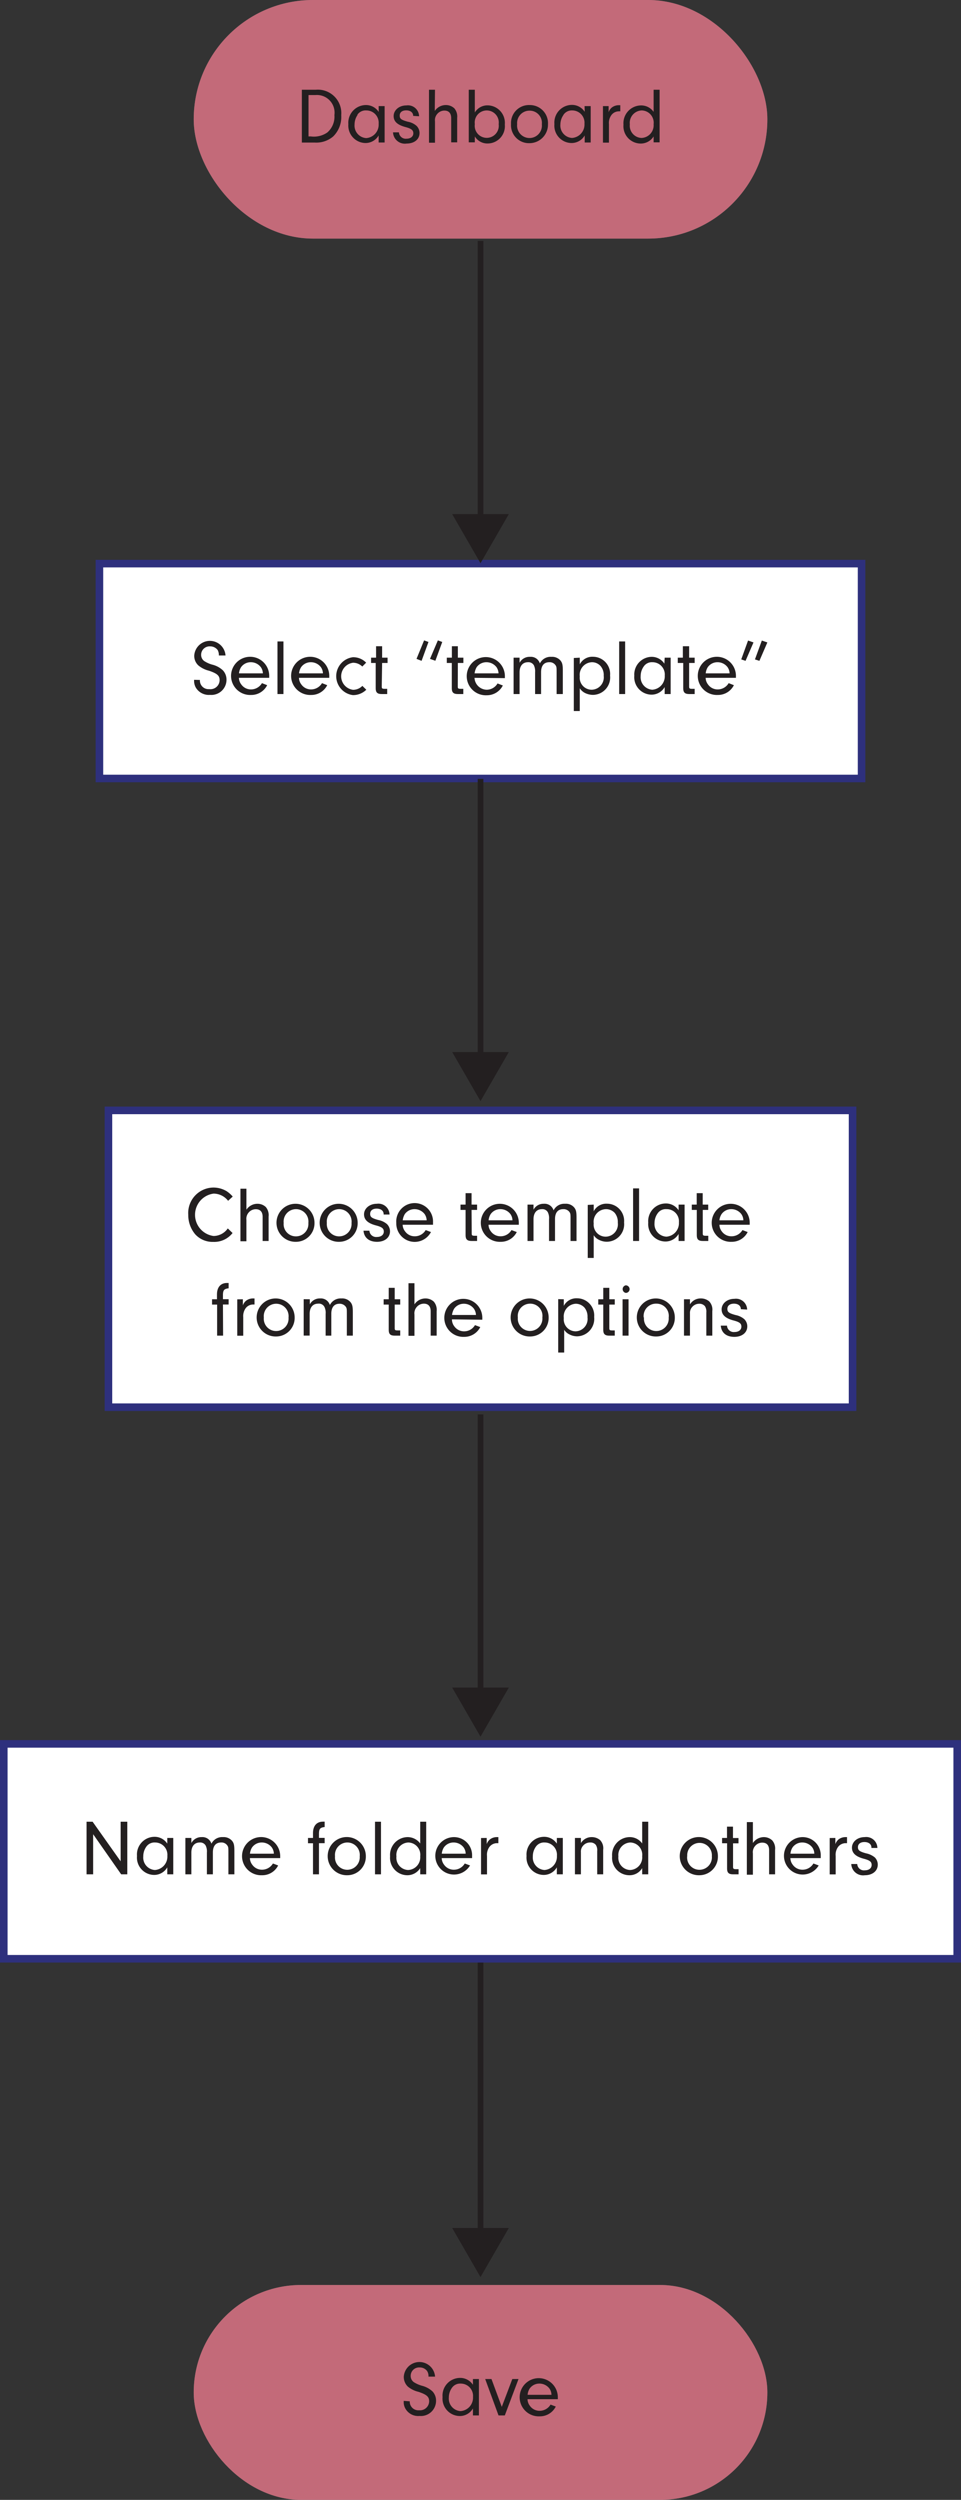 <svg xmlns="http://www.w3.org/2000/svg" viewBox="0 0 126.9 329.82"><rect x="0" y="0" width="126.9" height="329.82" fill="#333333" stroke="none"/><defs><style>.cls-1,.cls-4{fill:#fff;}.cls-1,.cls-2{opacity:0.5;}.cls-2{fill:#ef3d5a;}.cls-3{fill:#231f20;}.cls-5{fill:#2e307d;}</style></defs><title>flowchart2mobile</title><g id="Layer_2" data-name="Layer 2"><g id="Layer_1-2" data-name="Layer 1"><rect class="cls-1" x="25.58" y="301.47" width="75.75" height="28.35" rx="14.17"/><rect class="cls-1" x="25.58" width="75.75" height="31.48" rx="15.74"/><rect class="cls-2" x="25.58" y="301.47" width="75.75" height="28.35" rx="14.17"/><path class="cls-3" d="M54.11,316.82A1.13,1.13,0,0,0,55.34,318a1.21,1.21,0,0,0,1.33-1.18c0-.6-.31-.88-1.4-1.25a3.46,3.46,0,0,1-1.41-.69,1.77,1.77,0,0,1-.54-1.32,2.07,2.07,0,0,1,4.13,0h-.87a1.25,1.25,0,0,0-.17-.72,1.19,1.19,0,0,0-1-.49,1.11,1.11,0,0,0-1.18,1.13,1,1,0,0,0,.4.8,4,4,0,0,0,1.11.49,3.23,3.23,0,0,1,1.38.75,1.79,1.79,0,0,1,.46,1.23,2,2,0,0,1-2.18,2,1.93,1.93,0,0,1-1.85-.94,1.67,1.67,0,0,1-.24-.9v-.15Z"/><path class="cls-3" d="M62.45,313.88h.79v4.8h-.79v-.92a2,2,0,0,1-1.75,1,2.3,2.3,0,0,1-2.26-2.5,2.33,2.33,0,0,1,2.28-2.53,2,2,0,0,1,1.73.91Zm-2.78,1.17a2.18,2.18,0,0,0-.4,1.27,1.65,1.65,0,0,0,1.54,1.79,1.77,1.77,0,0,0,1.65-1.87,1.62,1.62,0,0,0-1.63-1.76A1.31,1.31,0,0,0,59.67,315.05Z"/><path class="cls-3" d="M68.47,313.88l-1.81,4.8h-.83l-1.76-4.8h.83l1.36,3.67,1.39-3.67Z"/><path class="cls-3" d="M69.66,316.54a1.47,1.47,0,0,0,.31.87,1.55,1.55,0,0,0,1.29.66,1.67,1.67,0,0,0,1.44-.82l.69.26a2.34,2.34,0,0,1-2.13,1.29,2.52,2.52,0,1,1,2.4-2.57c0,.06,0,.2,0,.31Zm3.16-.58a1.46,1.46,0,0,0-.27-.83,1.65,1.65,0,0,0-1.32-.65,1.55,1.55,0,0,0-1.29.66,1.84,1.84,0,0,0-.27.82Z"/><rect class="cls-2" x="25.58" width="75.75" height="31.48" rx="15.74"/><rect class="cls-4" x="13.13" y="74.36" width="100.65" height="28.35"/><path class="cls-5" d="M114.27,103.21H12.63V73.86H114.27Zm-100.64-1h99.64V74.86H13.63Z"/><path class="cls-3" d="M26.4,89.71a1.13,1.13,0,0,0,1.22,1.21A1.21,1.21,0,0,0,29,89.74c0-.6-.32-.88-1.41-1.25a3.46,3.46,0,0,1-1.4-.7,1.7,1.7,0,0,1-.54-1.31,2.07,2.07,0,0,1,4.13,0h-.88a1.4,1.4,0,0,0-.16-.72,1.22,1.22,0,0,0-1-.48,1.11,1.11,0,0,0-1.18,1.13,1,1,0,0,0,.4.8,3.75,3.75,0,0,0,1.11.49,3.12,3.12,0,0,1,1.37.75,1.79,1.79,0,0,1,.47,1.23,2,2,0,0,1-2.18,2,2,2,0,0,1-1.86-.94,1.77,1.77,0,0,1-.24-.91v-.14Z"/><path class="cls-3" d="M31.55,89.43a1.47,1.47,0,0,0,.31.87,1.55,1.55,0,0,0,1.29.66,1.68,1.68,0,0,0,1.44-.83l.69.27a2.34,2.34,0,0,1-2.13,1.29,2.52,2.52,0,1,1,2.4-2.58c0,.07,0,.2,0,.32Zm3.16-.59a1.46,1.46,0,0,0-.27-.82,1.65,1.65,0,0,0-1.32-.65,1.55,1.55,0,0,0-1.29.66,1.84,1.84,0,0,0-.27.81Z"/><path class="cls-3" d="M36.64,91.57V84.63h.79v6.94Z"/><path class="cls-3" d="M39.48,89.43a1.47,1.47,0,0,0,.31.87,1.55,1.55,0,0,0,1.29.66,1.68,1.68,0,0,0,1.44-.83l.69.27a2.34,2.34,0,0,1-2.13,1.29,2.52,2.52,0,1,1,2.4-2.58c0,.07,0,.2,0,.32Zm3.16-.59a1.46,1.46,0,0,0-.27-.82,1.65,1.65,0,0,0-1.32-.65,1.55,1.55,0,0,0-1.29.66,1.84,1.84,0,0,0-.27.81Z"/><path class="cls-3" d="M48.37,91a2.49,2.49,0,0,1-1.77.71,2.52,2.52,0,0,1,0-5,2.37,2.37,0,0,1,1.75.72l-.51.51a1.74,1.74,0,0,0-1.22-.5,1.8,1.8,0,0,0,0,3.57,1.7,1.7,0,0,0,1.23-.52Z"/><path class="cls-3" d="M50.41,90.59c0,.24.07.29.36.29h.36v.69h-.74c-.56,0-.78-.22-.78-.75V87.47H49v-.7h.66V85.26h.8v1.51h.72v.7h-.72Z"/><path class="cls-3" d="M56,84.49l.58.21-.91,2.49L55,86.93Zm1.82,0,.58.21-.91,2.48-.71-.25Z"/><path class="cls-3" d="M60.45,90.59c0,.24.07.29.36.29h.37v.69h-.74c-.56,0-.78-.22-.78-.75V87.47H59v-.7h.67V85.26h.79v1.51h.73v.7h-.73Z"/><path class="cls-3" d="M62.66,89.43A1.64,1.64,0,0,0,64.27,91a1.66,1.66,0,0,0,1.43-.83l.7.27a2.36,2.36,0,0,1-2.13,1.29,2.52,2.52,0,1,1,2.4-2.58c0,.07,0,.2,0,.32Zm3.17-.59a1.54,1.54,0,0,0-.27-.82,1.67,1.67,0,0,0-1.32-.65,1.57,1.57,0,0,0-1.3.66,2.13,2.13,0,0,0-.27.81Z"/><path class="cls-3" d="M68.61,86.77v.67A1.49,1.49,0,0,1,70,86.66a1.24,1.24,0,0,1,1.29.87,1.57,1.57,0,0,1,1.52-.87,1.46,1.46,0,0,1,1.22.51c.23.3.29.57.29,1.33v3.07H73.5V88.69c0-.58,0-.72-.14-.92a.93.93,0,0,0-.83-.4c-.7,0-1.08.46-1.08,1.32v2.88h-.79V88.7a1.86,1.86,0,0,0-.16-.92.82.82,0,0,0-.78-.41c-.7,0-1.11.5-1.11,1.33v2.87h-.79v-4.8Z"/><path class="cls-3" d="M76.56,86.77v.88a1.85,1.85,0,0,1,1.75-1,2.27,2.27,0,0,1,2.25,2.48,2.3,2.3,0,0,1-2.25,2.55,2.43,2.43,0,0,1-1.06-.25,1.8,1.8,0,0,1-.69-.62v3h-.79v-7Zm0,2.48A1.58,1.58,0,0,0,78.14,91a1.63,1.63,0,0,0,1.58-1.83,1.82,1.82,0,0,0-.42-1.3,1.51,1.51,0,0,0-1.13-.5A1.67,1.67,0,0,0,76.56,89.25Z"/><path class="cls-3" d="M81.76,91.57V84.63h.79v6.94Z"/><path class="cls-3" d="M87.77,86.77h.79v4.8h-.79v-.92a2,2,0,0,1-1.75,1,2.3,2.3,0,0,1-2.26-2.5A2.33,2.33,0,0,1,86,86.66a2,2,0,0,1,1.73.9ZM85,87.94a2.18,2.18,0,0,0-.4,1.27A1.65,1.65,0,0,0,86.13,91a1.77,1.77,0,0,0,1.65-1.87,1.62,1.62,0,0,0-1.63-1.76A1.28,1.28,0,0,0,85,87.94Z"/><path class="cls-3" d="M91,90.59c0,.24.07.29.37.29h.36v.69H91c-.56,0-.78-.22-.78-.75V87.47H89.5v-.7h.67V85.26H91v1.51h.73v.7H91Z"/><path class="cls-3" d="M93.18,89.43a1.47,1.47,0,0,0,.31.87,1.55,1.55,0,0,0,1.29.66,1.68,1.68,0,0,0,1.44-.83l.69.27a2.34,2.34,0,0,1-2.13,1.29,2.52,2.52,0,1,1,2.4-2.58c0,.07,0,.2,0,.32Zm3.16-.59a1.46,1.46,0,0,0-.27-.82,1.65,1.65,0,0,0-1.32-.65,1.55,1.55,0,0,0-1.29.66,1.84,1.84,0,0,0-.27.81Z"/><path class="cls-3" d="M98.45,87.19,97.88,87l.9-2.49.72.25Zm1.83,0L99.69,87l.91-2.49.73.25Z"/><rect class="cls-4" x="14.32" y="146.52" width="98.26" height="39.14"/><path class="cls-5" d="M113.08,186.16H13.82V146h99.26Zm-98.26-1h97.26V147H14.82Z"/><path class="cls-3" d="M30.71,162.68a3.07,3.07,0,0,1-2.54,1.17,3.1,3.1,0,0,1-2.39-1,3.92,3.92,0,0,1-.92-2.57,3.36,3.36,0,0,1,3.32-3.6,3.4,3.4,0,0,1,1.73.47,3.81,3.81,0,0,1,.82.72l-.61.56a2.43,2.43,0,0,0-1.92-.95,2.82,2.82,0,0,0,0,5.59,2.3,2.3,0,0,0,1.88-1Z"/><path class="cls-3" d="M32.54,159.6a1.75,1.75,0,0,1,1.44-.78,1.61,1.61,0,0,1,1.12.43,1.66,1.66,0,0,1,.37,1.25v3.23h-.79v-3.19c0-.65-.32-1-.89-1a1.22,1.22,0,0,0-.94.42,1.25,1.25,0,0,0-.31,1v2.81h-.79v-6.94h.79Z"/><path class="cls-3" d="M41.53,161.35a2.45,2.45,0,0,1-2.46,2.49,2.51,2.51,0,1,1,2.46-2.49Zm-4.07,0a1.61,1.61,0,0,0,1.63,1.77,1.64,1.64,0,0,0,1.63-1.77,1.64,1.64,0,1,0-3.26,0Z"/><path class="cls-3" d="M47.23,161.35a2.45,2.45,0,0,1-2.46,2.49,2.51,2.51,0,1,1,2.46-2.49Zm-4.07,0a1.62,1.62,0,0,0,1.64,1.77,1.64,1.64,0,0,0,1.62-1.77,1.64,1.64,0,1,0-3.26,0Z"/><path class="cls-3" d="M50.66,160.24v-.05c0-.45-.37-.73-.92-.73s-.86.27-.86.69.2.57,1.07.81a2.49,2.49,0,0,1,1.16.55,1.36,1.36,0,0,1,.39.94c0,.83-.69,1.39-1.71,1.39s-1.71-.51-1.79-1.47h.78a.89.89,0,0,0,1,.83c.54,0,.9-.28.9-.71s-.27-.62-1.1-.83c-1-.28-1.51-.72-1.51-1.45s.68-1.39,1.69-1.39a1.47,1.47,0,0,1,1.68,1.42Z"/><path class="cls-3" d="M53.17,161.59a1.48,1.48,0,0,0,.32.87,1.54,1.54,0,0,0,1.29.65,1.65,1.65,0,0,0,1.43-.82l.7.26a2.43,2.43,0,0,1-4.58-1.2,2.43,2.43,0,1,1,4.85-.08c0,.07,0,.2,0,.32Zm3.17-.59a1.54,1.54,0,0,0-.27-.82,1.67,1.67,0,0,0-1.32-.65,1.57,1.57,0,0,0-1.3.66,2.13,2.13,0,0,0-.27.81Z"/><path class="cls-3" d="M62.29,162.75c0,.24.07.29.36.29H63v.69h-.74c-.56,0-.78-.22-.78-.75v-3.35h-.67v-.7h.67v-1.51h.79v1.51H63v.7h-.73Z"/><path class="cls-3" d="M64.51,161.59a1.47,1.47,0,0,0,.31.87,1.54,1.54,0,0,0,1.29.65,1.65,1.65,0,0,0,1.43-.82l.7.26a2.34,2.34,0,0,1-2.13,1.29,2.51,2.51,0,1,1,2.4-2.57c0,.07,0,.2,0,.32Zm3.16-.59a1.46,1.46,0,0,0-.27-.82,1.65,1.65,0,0,0-1.32-.65,1.55,1.55,0,0,0-1.29.66,1.84,1.84,0,0,0-.27.81Z"/><path class="cls-3" d="M70.45,158.93v.67a1.49,1.49,0,0,1,1.36-.78,1.24,1.24,0,0,1,1.29.87,1.58,1.58,0,0,1,1.52-.87,1.43,1.43,0,0,1,1.22.51c.23.3.29.57.29,1.33v3.07h-.79v-2.88c0-.59,0-.72-.13-.92a.94.94,0,0,0-.84-.4c-.7,0-1.08.46-1.08,1.32v2.88H72.5v-2.87a1.75,1.75,0,0,0-.16-.92.81.81,0,0,0-.78-.41c-.69,0-1.11.49-1.11,1.33v2.87h-.79v-4.8Z"/><path class="cls-3" d="M78.4,158.93v.88a1.86,1.86,0,0,1,1.75-1,2.27,2.27,0,0,1,2.26,2.47,2.31,2.31,0,0,1-2.26,2.55,2.23,2.23,0,0,1-1.05-.25,1.65,1.65,0,0,1-.7-.61v3h-.79v-7Zm0,2.48A1.58,1.58,0,0,0,80,163.16a1.63,1.63,0,0,0,1.58-1.84,1.88,1.88,0,0,0-.41-1.3,1.56,1.56,0,0,0-1.14-.49A1.66,1.66,0,0,0,78.4,161.41Z"/><path class="cls-3" d="M83.6,163.73v-6.94h.79v6.94Z"/><path class="cls-3" d="M89.61,158.93h.79v4.8h-.79v-.93a2,2,0,0,1-1.75,1,2.29,2.29,0,0,1-2.26-2.49,2.33,2.33,0,0,1,2.28-2.53,2,2,0,0,1,1.73.9Zm-2.78,1.17a2.18,2.18,0,0,0-.4,1.27A1.65,1.65,0,0,0,88,163.16a1.78,1.78,0,0,0,1.65-1.88A1.61,1.61,0,0,0,88,159.53,1.29,1.29,0,0,0,86.83,160.1Z"/><path class="cls-3" d="M92.8,162.75c0,.24.08.29.37.29h.36v.69h-.74c-.56,0-.78-.22-.78-.75v-3.35h-.66v-.7H92v-1.51h.79v1.51h.73v.7H92.8Z"/><path class="cls-3" d="M95,161.59a1.47,1.47,0,0,0,.31.87,1.54,1.54,0,0,0,1.29.65,1.67,1.67,0,0,0,1.44-.82l.69.26a2.34,2.34,0,0,1-2.13,1.29A2.51,2.51,0,1,1,99,161.27c0,.07,0,.2,0,.32Zm3.16-.59a1.46,1.46,0,0,0-.27-.82,1.65,1.65,0,0,0-1.32-.65,1.55,1.55,0,0,0-1.29.66A1.84,1.84,0,0,0,95,161Z"/><path class="cls-3" d="M29.46,176.22h-.79v-4.1H28v-.7h.65v-.64c0-.95.49-1.51,1.32-1.51h.22v.7c-.57.07-.73.23-.75.8v.64h.75v.7h-.75Z"/><path class="cls-3" d="M32.07,171.42v.81a1.34,1.34,0,0,1,.44-.63,1.49,1.49,0,0,1,.92-.29h.18v.8H33.4a1.23,1.23,0,0,0-1,.55,1.8,1.8,0,0,0-.28,1.13v2.44h-.79v-4.8Z"/><path class="cls-3" d="M38.91,173.83a2.45,2.45,0,0,1-2.45,2.5,2.51,2.51,0,1,1,2.45-2.5Zm-4.07,0a1.62,1.62,0,0,0,1.64,1.78,1.64,1.64,0,0,0,1.62-1.78,1.64,1.64,0,1,0-3.26,0Z"/><path class="cls-3" d="M40.91,171.42v.67a1.48,1.48,0,0,1,1.36-.78,1.24,1.24,0,0,1,1.29.87,1.58,1.58,0,0,1,1.52-.87,1.43,1.43,0,0,1,1.22.51c.23.3.29.57.29,1.33v3.07H45.8v-2.89c0-.58,0-.71-.13-.91a1,1,0,0,0-.84-.41c-.7,0-1.08.47-1.08,1.32v2.89H43v-2.87a1.75,1.75,0,0,0-.16-.92A.82.82,0,0,0,42,172c-.69,0-1.11.5-1.11,1.34v2.87h-.79v-4.8Z"/><path class="cls-3" d="M52.12,175.24c0,.24.07.29.36.29h.37v.69h-.74c-.57,0-.78-.22-.78-.75v-3.35h-.67v-.7h.67v-1.51h.79v1.51h.73v.7h-.73Z"/><path class="cls-3" d="M54.73,172.09a1.74,1.74,0,0,1,1.45-.78,1.6,1.6,0,0,1,1.11.43,1.66,1.66,0,0,1,.37,1.25v3.23h-.79V173c0-.65-.32-1-.89-1a1.23,1.23,0,0,0-.94.43,1.25,1.25,0,0,0-.31,1v2.81h-.79v-6.94h.79Z"/><path class="cls-3" d="M59.68,174.07A1.48,1.48,0,0,0,60,175a1.57,1.57,0,0,0,1.29.65,1.65,1.65,0,0,0,1.43-.82l.7.26a2.36,2.36,0,0,1-2.13,1.29,2.51,2.51,0,1,1,2.4-2.57c0,.06,0,.2,0,.31Zm3.17-.58a1.54,1.54,0,0,0-.27-.82,1.65,1.65,0,0,0-1.33-.66,1.55,1.55,0,0,0-1.29.67,2.13,2.13,0,0,0-.27.81Z"/><path class="cls-3" d="M72.45,173.83a2.45,2.45,0,0,1-2.45,2.5,2.51,2.51,0,1,1,2.45-2.5Zm-4.07,0A1.62,1.62,0,0,0,70,175.6a1.64,1.64,0,0,0,1.62-1.78A1.61,1.61,0,0,0,70,172,1.63,1.63,0,0,0,68.38,173.82Z"/><path class="cls-3" d="M74.45,171.42v.87a1.87,1.87,0,0,1,1.75-1,2.27,2.27,0,0,1,2.26,2.47,2.31,2.31,0,0,1-2.26,2.55,2.23,2.23,0,0,1-1-.25,1.7,1.7,0,0,1-.7-.61v3h-.79v-7.05Zm0,2.48A1.58,1.58,0,0,0,76,175.65a1.63,1.63,0,0,0,1.58-1.84,1.86,1.86,0,0,0-.41-1.3,1.57,1.57,0,0,0-1.14-.5A1.68,1.68,0,0,0,74.45,173.9Z"/><path class="cls-3" d="M80.46,175.24c0,.24.07.29.36.29h.36v.69h-.74c-.56,0-.78-.22-.78-.75v-3.35H79v-.7h.66v-1.51h.8v1.51h.72v.7h-.72Z"/><path class="cls-3" d="M83.14,170.08a.5.5,0,0,1-.51.5.51.51,0,0,1,0-1A.51.51,0,0,1,83.14,170.08ZM83,176.22h-.79v-4.8H83Z"/><path class="cls-3" d="M89.11,173.83a2.45,2.45,0,0,1-2.45,2.5,2.51,2.51,0,1,1,2.45-2.5Zm-4.07,0a1.62,1.62,0,0,0,1.64,1.78,1.64,1.64,0,0,0,1.62-1.78A1.61,1.61,0,0,0,86.69,172,1.63,1.63,0,0,0,85,173.82Z"/><path class="cls-3" d="M91.11,171.42v.68a1.62,1.62,0,0,1,1.43-.79,1.67,1.67,0,0,1,1.11.39,1.57,1.57,0,0,1,.41,1.28v3.24h-.79v-3.06a1.32,1.32,0,0,0-.18-.82.93.93,0,0,0-.75-.33,1.22,1.22,0,0,0-.92.41,1.16,1.16,0,0,0-.31.87v2.93h-.79v-4.8Z"/><path class="cls-3" d="M97.83,172.73v0c0-.45-.36-.73-.91-.73s-.87.27-.87.69.21.57,1.08.81a2.49,2.49,0,0,1,1.16.55,1.34,1.34,0,0,1,.39.94c0,.83-.69,1.39-1.71,1.39s-1.71-.51-1.79-1.48H96a.89.89,0,0,0,1,.84c.54,0,.9-.28.9-.71s-.27-.62-1.1-.83c-1-.28-1.51-.72-1.51-1.45s.68-1.39,1.69-1.39a1.47,1.47,0,0,1,1.68,1.42Z"/><rect class="cls-3" x="63.08" y="31.79" width="0.75" height="37.14"/><polygon class="cls-3" points="59.71 67.83 63.45 74.31 67.19 67.83 59.71 67.83"/><rect class="cls-3" x="63.08" y="102.76" width="0.75" height="37.14"/><polygon class="cls-3" points="59.71 138.8 63.45 145.28 67.19 138.8 59.71 138.8"/><rect class="cls-3" x="63.08" y="186.61" width="0.75" height="37.14"/><polygon class="cls-3" points="59.71 222.65 63.45 229.13 67.19 222.65 59.71 222.65"/><rect class="cls-3" x="63.08" y="257.91" width="0.75" height="37.14"/><polygon class="cls-3" points="59.71 293.95 63.45 300.43 67.19 293.95 59.71 293.95"/><rect class="cls-4" x="0.5" y="230.08" width="125.9" height="28.35"/><path class="cls-5" d="M126.9,258.93H0V229.58H126.9ZM1,257.93H125.9V230.58H1Z"/><path class="cls-3" d="M12.3,247.29h-.87v-6.94h.8l3.7,5.22v-5.22h.88v6.94H16L12.3,242Z"/><path class="cls-3" d="M22.09,242.49h.79v4.8h-.79v-.92a2,2,0,0,1-1.75,1,2.29,2.29,0,0,1-2.25-2.5,2.33,2.33,0,0,1,2.28-2.53,2,2,0,0,1,1.72.9Zm-2.78,1.17a2.17,2.17,0,0,0-.39,1.27,1.64,1.64,0,0,0,1.54,1.79,1.77,1.77,0,0,0,1.64-1.87,1.62,1.62,0,0,0-1.62-1.76A1.31,1.31,0,0,0,19.31,243.66Z"/><path class="cls-3" d="M25.27,242.49v.67a1.49,1.49,0,0,1,1.36-.78,1.24,1.24,0,0,1,1.29.87,1.57,1.57,0,0,1,1.52-.87,1.46,1.46,0,0,1,1.22.51c.23.3.29.57.29,1.33v3.07h-.79v-2.88c0-.58,0-.72-.14-.92a.92.92,0,0,0-.83-.4c-.7,0-1.08.47-1.08,1.32v2.88h-.79v-2.87a1.75,1.75,0,0,0-.16-.92.82.82,0,0,0-.78-.41c-.7,0-1.11.5-1.11,1.33v2.87h-.79v-4.8Z"/><path class="cls-3" d="M33,245.15a1.47,1.47,0,0,0,.31.87,1.55,1.55,0,0,0,1.29.66,1.67,1.67,0,0,0,1.44-.82l.69.26a2.34,2.34,0,0,1-2.13,1.29,2.52,2.52,0,1,1,2.4-2.57c0,.06,0,.19,0,.31Zm3.16-.58a1.46,1.46,0,0,0-.27-.83,1.65,1.65,0,0,0-1.32-.65,1.55,1.55,0,0,0-1.29.66,1.84,1.84,0,0,0-.27.82Z"/><path class="cls-3" d="M42.12,247.29h-.79v-4.1h-.66v-.7h.66v-.64c0-.95.48-1.51,1.32-1.51h.22v.71c-.58.06-.73.23-.75.79v.64h.75v.7h-.75Z"/><path class="cls-3" d="M48.31,244.91a2.45,2.45,0,0,1-2.46,2.5,2.52,2.52,0,1,1,2.46-2.5Zm-4.07,0a1.62,1.62,0,0,0,1.63,1.78,1.65,1.65,0,0,0,1.63-1.78,1.64,1.64,0,1,0-3.26,0Z"/><path class="cls-3" d="M49.52,247.29v-6.94h.79v6.94Z"/><path class="cls-3" d="M55.49,240.35h.79v6.94h-.79v-.82a2,2,0,0,1-1.72.94,2.29,2.29,0,0,1-2.26-2.49,2.35,2.35,0,0,1,2.26-2.54,2.07,2.07,0,0,1,1.72.84Zm-3.14,4.58a1.61,1.61,0,0,0,1.54,1.79,1.67,1.67,0,0,0,1.6-1.81,1.62,1.62,0,0,0-1.55-1.82A1.64,1.64,0,0,0,52.35,244.93Z"/><path class="cls-3" d="M58.33,245.15a1.47,1.47,0,0,0,.31.87,1.55,1.55,0,0,0,1.29.66,1.65,1.65,0,0,0,1.44-.82l.7.26a2.47,2.47,0,1,1-2.17-3.74,2.39,2.39,0,0,1,2.44,2.46c0,.06,0,.19,0,.31Zm3.16-.58a1.46,1.46,0,0,0-.27-.83,1.65,1.65,0,0,0-1.32-.65,1.55,1.55,0,0,0-1.29.66,1.84,1.84,0,0,0-.27.82Z"/><path class="cls-3" d="M64.27,242.49v.82a1.38,1.38,0,0,1,.44-.64,1.48,1.48,0,0,1,.91-.29h.19v.8h-.22a1.25,1.25,0,0,0-1,.55,1.77,1.77,0,0,0-.28,1.14v2.43h-.79v-4.8Z"/><path class="cls-3" d="M73.53,242.49h.79v4.8h-.79v-.92a2,2,0,0,1-1.74,1,2.29,2.29,0,0,1-2.26-2.5,2.33,2.33,0,0,1,2.28-2.53,2,2,0,0,1,1.72.9Zm-2.78,1.17a2.17,2.17,0,0,0-.39,1.27,1.65,1.65,0,0,0,1.54,1.79,1.77,1.77,0,0,0,1.64-1.87,1.62,1.62,0,0,0-1.62-1.76A1.31,1.31,0,0,0,70.75,243.66Z"/><path class="cls-3" d="M76.71,242.49v.68a1.63,1.63,0,0,1,1.42-.79,1.68,1.68,0,0,1,1.12.4,1.56,1.56,0,0,1,.4,1.28v3.23h-.79v-3.06a1.29,1.29,0,0,0-.18-.82.89.89,0,0,0-.74-.32,1.19,1.19,0,0,0-.92.4,1.14,1.14,0,0,0-.31.88v2.92h-.79v-4.8Z"/><path class="cls-3" d="M84.8,240.35h.8v6.94h-.8v-.82a1.93,1.93,0,0,1-1.71.94,2.29,2.29,0,0,1-2.26-2.49,2.35,2.35,0,0,1,2.26-2.54,2,2,0,0,1,1.71.84Zm-3.14,4.58a1.61,1.61,0,0,0,1.54,1.79,1.66,1.66,0,0,0,1.6-1.81,1.62,1.62,0,0,0-1.55-1.82A1.65,1.65,0,0,0,81.66,244.93Z"/><path class="cls-3" d="M94.8,244.91a2.45,2.45,0,0,1-2.45,2.5,2.52,2.52,0,1,1,2.45-2.5Zm-4.06,0a1.62,1.62,0,0,0,1.63,1.78A1.64,1.64,0,0,0,94,244.9a1.63,1.63,0,1,0-3.25,0Z"/><path class="cls-3" d="M96.8,246.31c0,.24.08.3.37.3h.36v.68h-.74c-.56,0-.78-.22-.78-.75v-3.35h-.66v-.7H96V241h.79v1.5h.73v.7H96.8Z"/><path class="cls-3" d="M99.42,243.16a1.75,1.75,0,0,1,1.44-.78,1.61,1.61,0,0,1,1.12.44,1.64,1.64,0,0,1,.37,1.25v3.22h-.79v-3.18c0-.66-.32-1-.9-1a1.21,1.21,0,0,0-.93.42,1.25,1.25,0,0,0-.31,1v2.81h-.8v-6.94h.8Z"/><path class="cls-3" d="M104.37,245.15a1.47,1.47,0,0,0,.31.87,1.55,1.55,0,0,0,1.29.66,1.65,1.65,0,0,0,1.44-.82l.7.26a2.47,2.47,0,1,1-2.17-3.74,2.39,2.39,0,0,1,2.44,2.46c0,.06,0,.19,0,.31Zm3.16-.58a1.46,1.46,0,0,0-.27-.83,1.65,1.65,0,0,0-1.32-.65,1.55,1.55,0,0,0-1.29.66,1.84,1.84,0,0,0-.27.82Z"/><path class="cls-3" d="M110.31,242.49v.82a1.38,1.38,0,0,1,.44-.64,1.49,1.49,0,0,1,.92-.29h.18v.8h-.22a1.25,1.25,0,0,0-1,.55,1.77,1.77,0,0,0-.28,1.14v2.43h-.79v-4.8Z"/><path class="cls-3" d="M115.07,243.81v-.06c0-.44-.37-.72-.92-.72s-.86.27-.86.68.21.57,1.07.81a2.64,2.64,0,0,1,1.17.55,1.35,1.35,0,0,1,.38.94c0,.83-.69,1.4-1.71,1.4a1.56,1.56,0,0,1-1.79-1.48h.79a.88.88,0,0,0,1,.83c.55,0,.9-.28.9-.71s-.27-.62-1.09-.83c-1-.28-1.51-.72-1.51-1.45s.67-1.39,1.68-1.39a1.47,1.47,0,0,1,1.68,1.43Z"/><path class="cls-3" d="M39.86,11.84H41.7a3.1,3.1,0,0,1,3.36,3.36A3.6,3.6,0,0,1,44,18a3.42,3.42,0,0,1-2.41.81H39.86ZM40.74,18h.31a3.1,3.1,0,0,0,2.17-.52,2.76,2.76,0,0,0,.94-2.3,2.33,2.33,0,0,0-2.49-2.64h-.93Z"/><path class="cls-3" d="M50,14h.79v4.8H50v-.93a2,2,0,0,1-1.75,1A2.3,2.3,0,0,1,46,16.39a2.34,2.34,0,0,1,2.28-2.53,2,2,0,0,1,1.73.91Zm-2.78,1.16a2.2,2.2,0,0,0-.4,1.27,1.65,1.65,0,0,0,1.54,1.79A1.77,1.77,0,0,0,50,16.33a1.62,1.62,0,0,0-1.63-1.76A1.31,1.31,0,0,0,47.19,15.14Z"/><path class="cls-3" d="M54.56,15.29v0c0-.45-.37-.73-.92-.73s-.86.27-.86.69.21.57,1.07.81a2.35,2.35,0,0,1,1.16.55,1.34,1.34,0,0,1,.39.94c0,.83-.69,1.39-1.71,1.39a1.56,1.56,0,0,1-1.79-1.48h.78a.9.9,0,0,0,1,.84c.54,0,.9-.29.9-.71s-.27-.63-1.09-.84c-1-.28-1.51-.71-1.51-1.44s.67-1.4,1.68-1.4a1.47,1.47,0,0,1,1.68,1.43Z"/><path class="cls-3" d="M57.41,14.64a1.76,1.76,0,0,1,1.45-.78A1.61,1.61,0,0,1,60,14.3a1.66,1.66,0,0,1,.37,1.25v3.23h-.79V15.59c0-.65-.32-1-.89-1a1.23,1.23,0,0,0-.94.43,1.25,1.25,0,0,0-.31,1v2.81h-.79V11.84h.79Z"/><path class="cls-3" d="M62.7,18.78h-.8V11.84h.8v3a1.94,1.94,0,0,1,1.68-.94,2.31,2.31,0,0,1,2.28,2.53,2.28,2.28,0,0,1-2.24,2.5A1.93,1.93,0,0,1,62.7,18Zm0-2.4a1.59,1.59,0,1,0,3.15,0,1.59,1.59,0,1,0-3.15,0Z"/><path class="cls-3" d="M72.36,16.39a2.45,2.45,0,0,1-2.45,2.5,2.37,2.37,0,0,1-2.43-2.52,2.37,2.37,0,0,1,2.46-2.51A2.39,2.39,0,0,1,72.36,16.39Zm-4.07,0a1.64,1.64,0,1,0,3.26,0,1.61,1.61,0,0,0-1.61-1.79A1.63,1.63,0,0,0,68.29,16.38Z"/><path class="cls-3" d="M77.19,14H78v4.8h-.79v-.93a2,2,0,0,1-1.75,1,2.29,2.29,0,0,1-2.25-2.5,2.33,2.33,0,0,1,2.27-2.53,2,2,0,0,1,1.73.91Zm-2.78,1.16A2.2,2.2,0,0,0,74,16.41a1.64,1.64,0,0,0,1.54,1.79,1.77,1.77,0,0,0,1.64-1.87,1.62,1.62,0,0,0-1.62-1.76A1.32,1.32,0,0,0,74.41,15.14Z"/><path class="cls-3" d="M80.37,14v.81a1.33,1.33,0,0,1,.43-.63,1.51,1.51,0,0,1,.92-.3h.19v.81a1,1,0,0,0-.22,0,1.22,1.22,0,0,0-1,.56,1.74,1.74,0,0,0-.28,1.13v2.44h-.79V14Z"/><path class="cls-3" d="M86.31,11.84h.79v6.94h-.79V18a2,2,0,0,1-1.72.94,2.29,2.29,0,0,1-2.26-2.49,2.35,2.35,0,0,1,2.26-2.54,2,2,0,0,1,1.72.85Zm-3.14,4.57a1.61,1.61,0,0,0,1.54,1.79,1.67,1.67,0,0,0,1.6-1.81,1.62,1.62,0,0,0-1.55-1.82A1.64,1.64,0,0,0,83.17,16.41Z"/></g></g></svg>